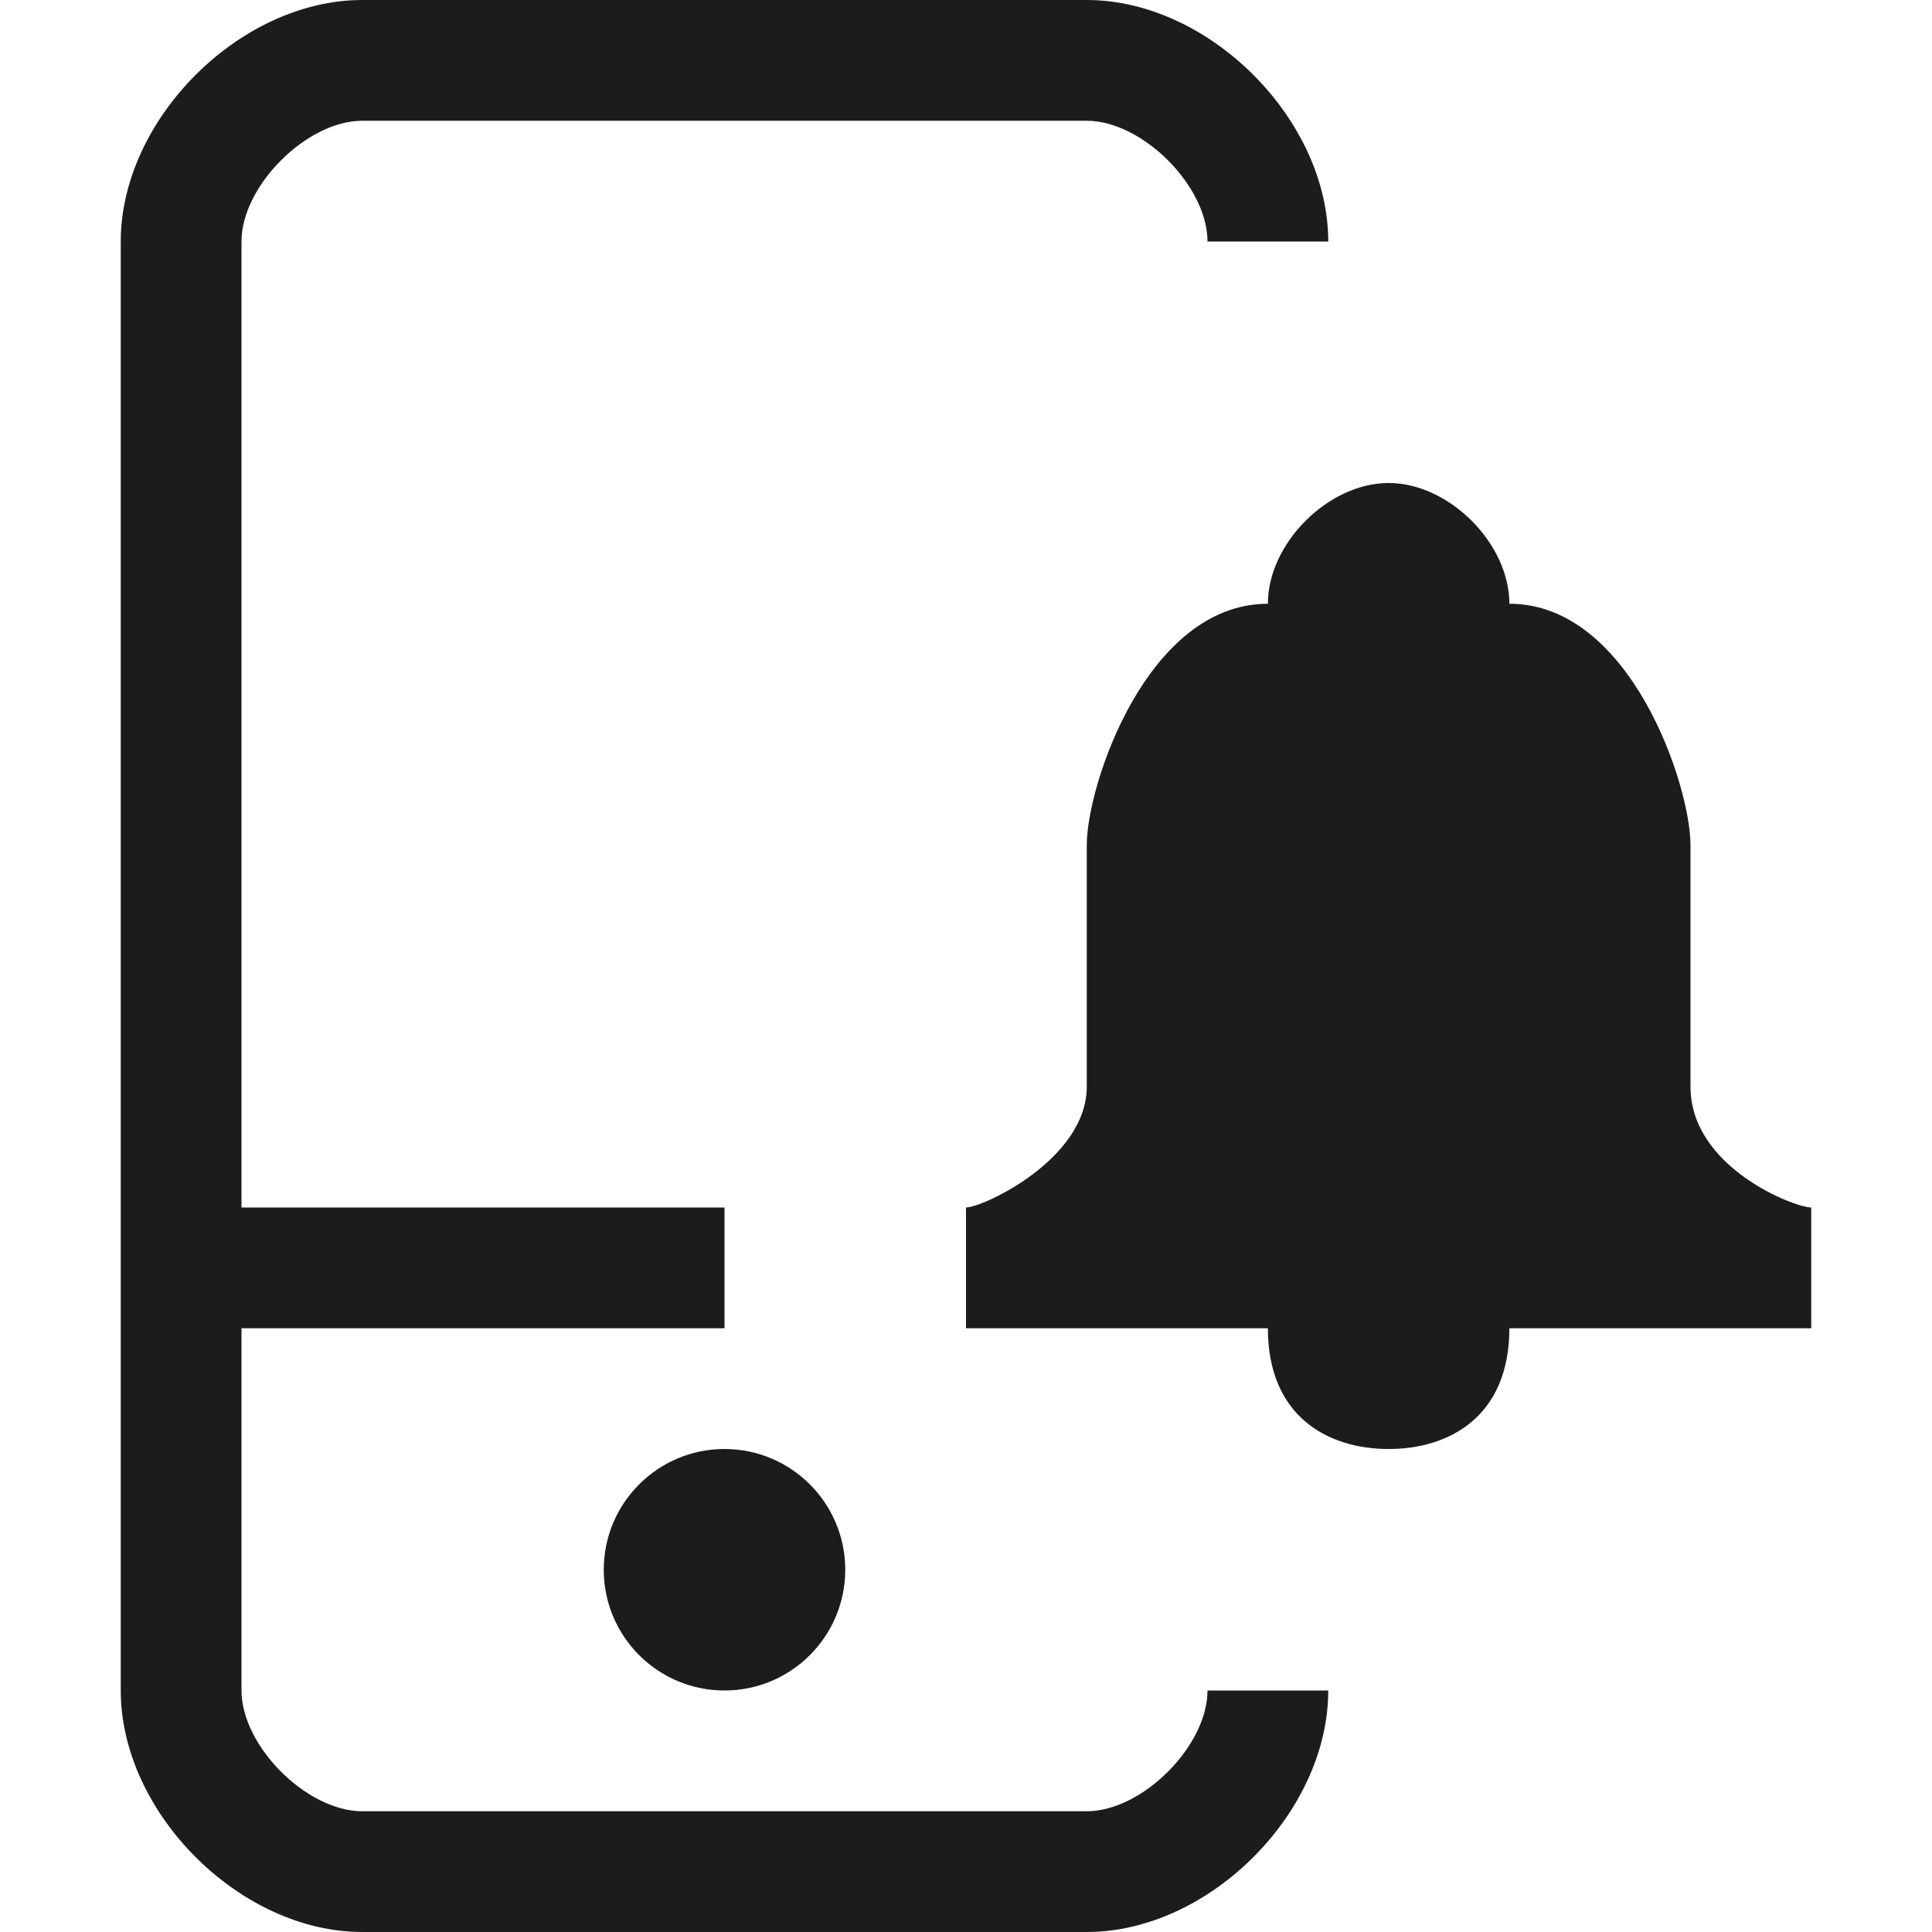 <svg xmlns="http://www.w3.org/2000/svg" width="16" height="16" viewBox="0 0 16 16"><path fill="#1c1c1c" d="M2 10h4v1H2v3c0 .46.54 1 1 1h6c.46 0 1-.54 1-1h1c0 1.013-.987 2-2 2H3c-1.013 0-2-.987-2-2V2c0-1.013.987-2 2-2h6c1.013 0 2 .987 2 2h-1c0-.46-.54-1-1-1H3c-.46 0-1 .54-1 1v8zm4 4c-.552 0-1-.448-1-1s.448-1 1-1 1 .448 1 1-.448 1-1 1zm8-5c0 .667.86 1 1 1v1h-2.5c0 .733-.5 1-1 1s-1-.267-1-1H8v-1c.14 0 1-.4 1-1V7c0-.5.5-2 1.5-2 0-.5.5-1 1-1s1 .5 1 1c1 0 1.5 1.5 1.5 2v2z"/></svg>